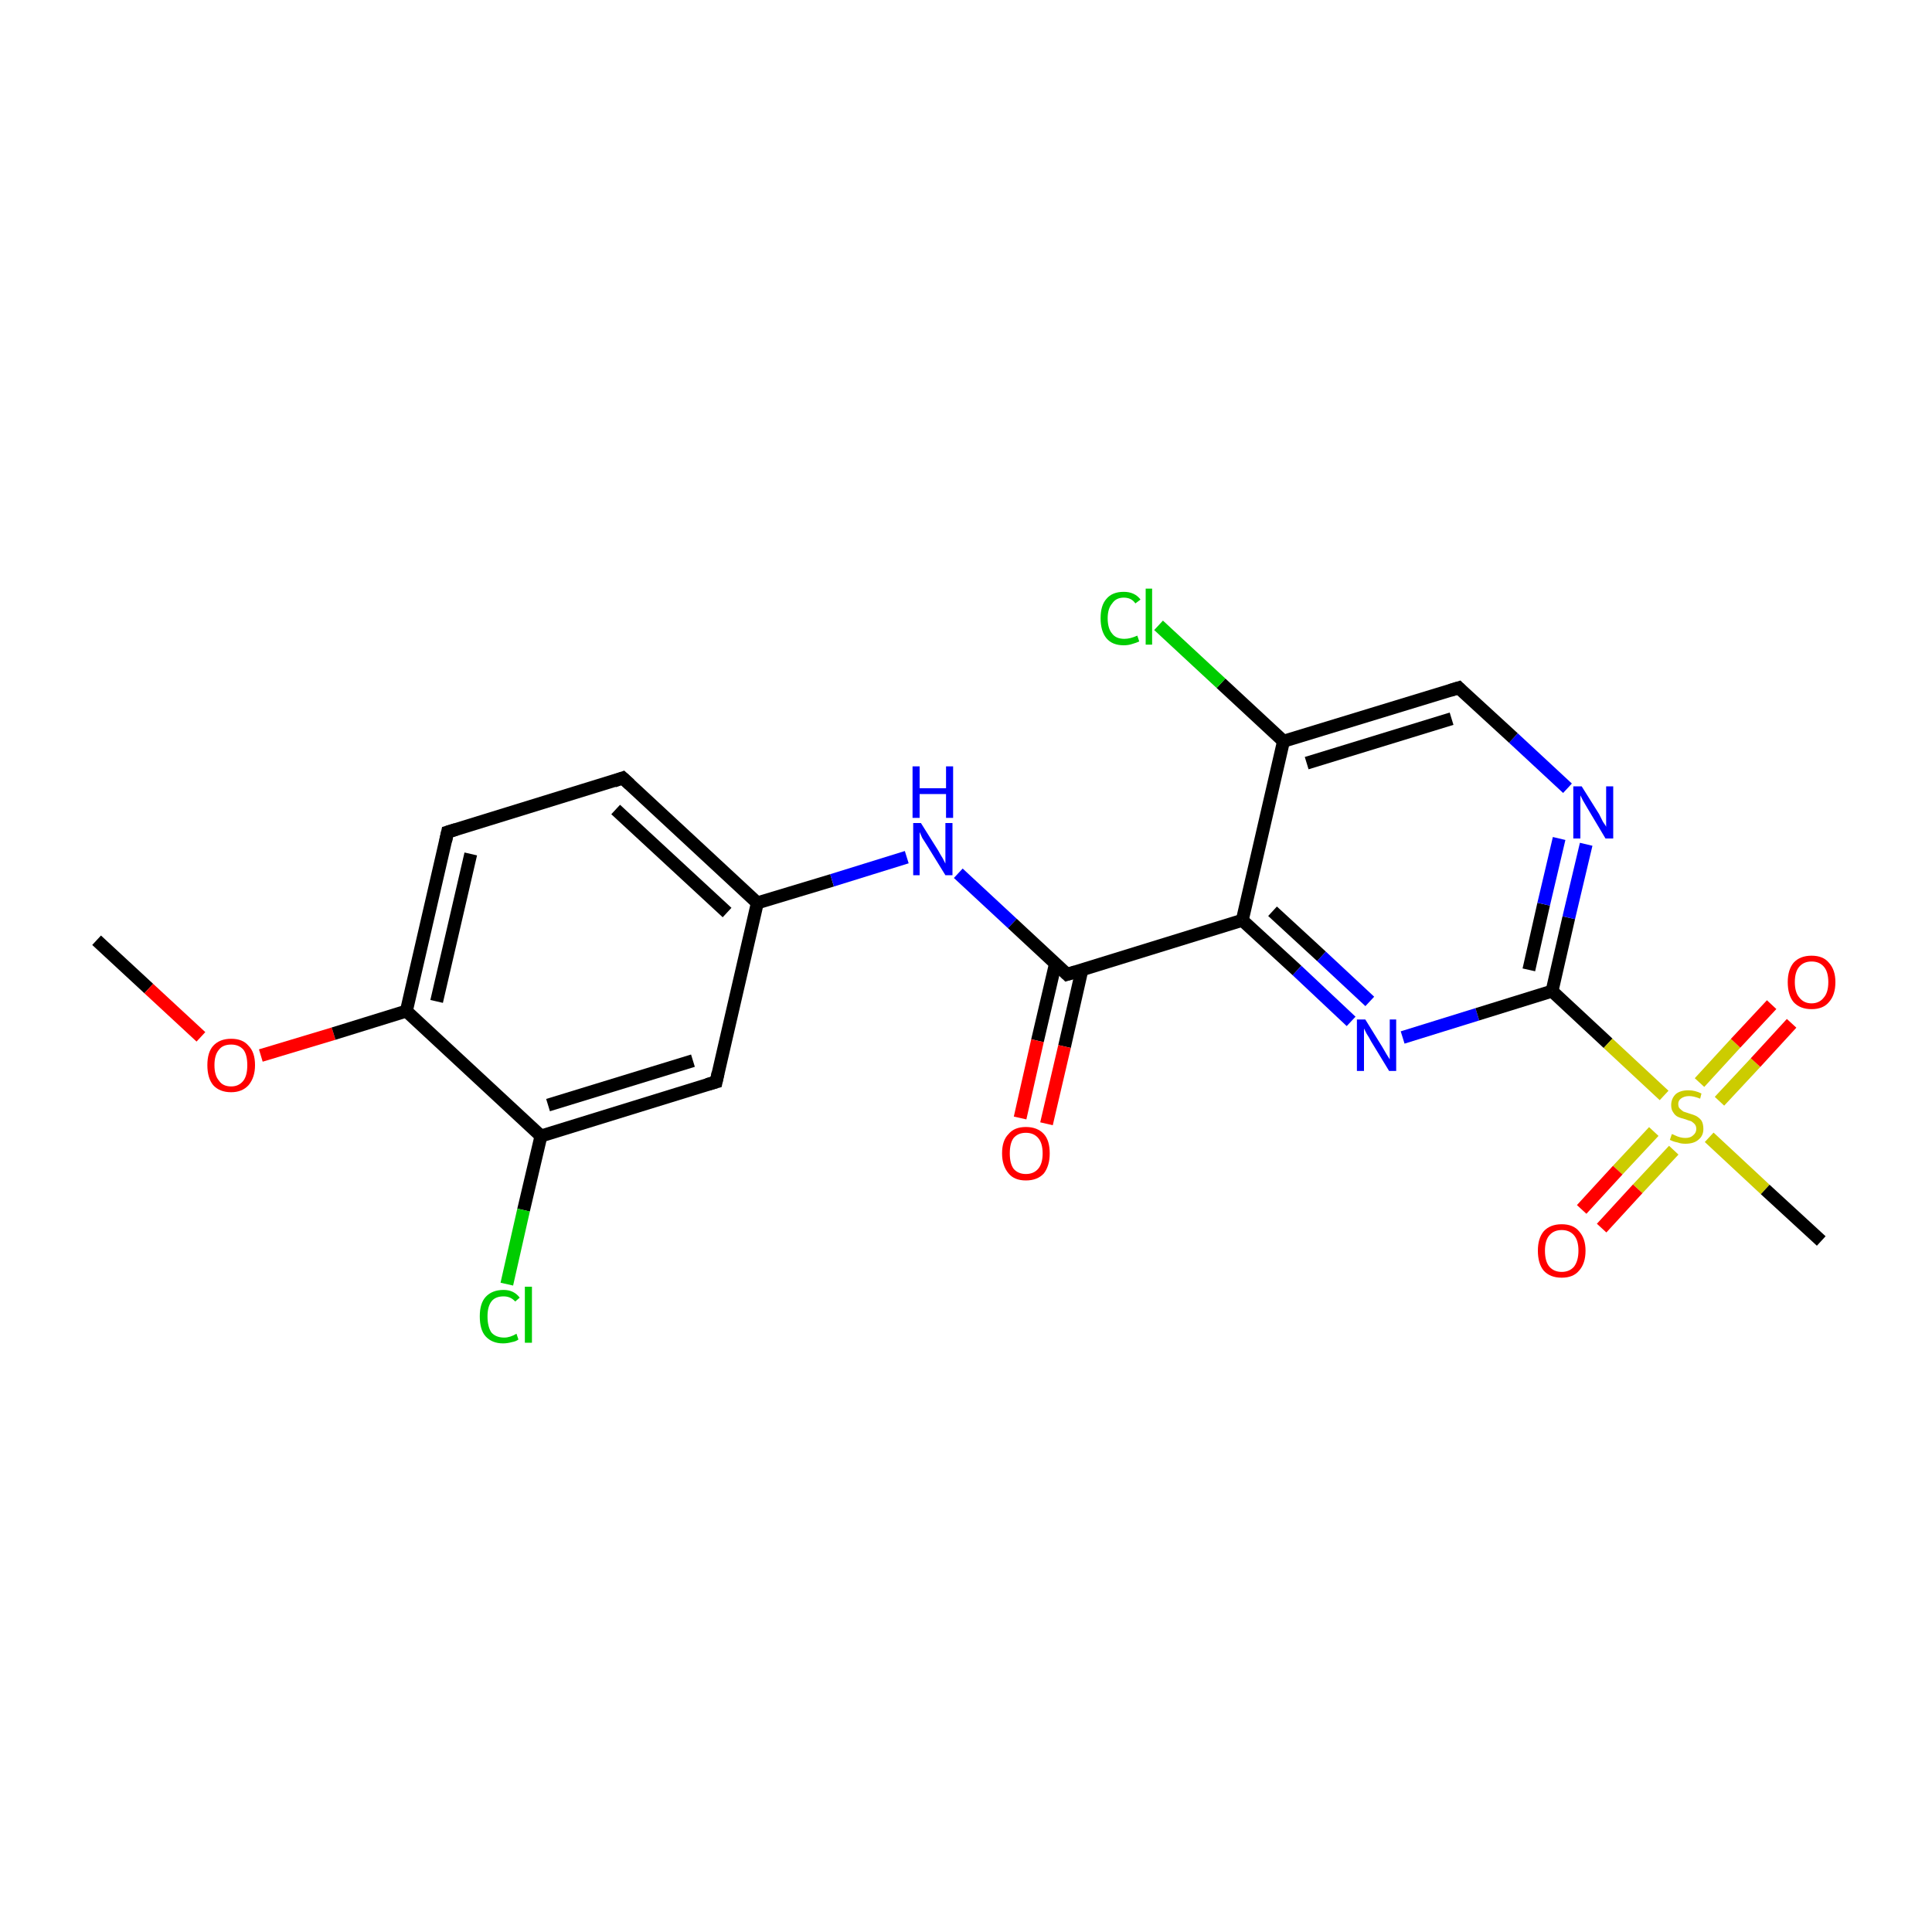 <?xml version='1.0' encoding='iso-8859-1'?>
<svg version='1.1' baseProfile='full'
              xmlns='http://www.w3.org/2000/svg'
                      xmlns:rdkit='http://www.rdkit.org/xml'
                      xmlns:xlink='http://www.w3.org/1999/xlink'
                  xml:space='preserve'
width='300px' height='300px' viewBox='0 0 300 300'>
<!-- END OF HEADER -->
<rect style='opacity:1.0;fill:#FFFFFF;stroke:none' width='300.0' height='300.0' x='0.0' y='0.0'> </rect>
<path class='bond-0 atom-0 atom-1' d='M 15.0,146.0 L 23.1,153.5' style='fill:none;fill-rule:evenodd;stroke:#000000;stroke-width:2.0px;stroke-linecap:butt;stroke-linejoin:miter;stroke-opacity:1' />
<path class='bond-0 atom-0 atom-1' d='M 23.1,153.5 L 31.2,161.0' style='fill:none;fill-rule:evenodd;stroke:#FF0000;stroke-width:2.0px;stroke-linecap:butt;stroke-linejoin:miter;stroke-opacity:1' />
<path class='bond-1 atom-1 atom-2' d='M 40.5,163.9 L 51.8,160.5' style='fill:none;fill-rule:evenodd;stroke:#FF0000;stroke-width:2.0px;stroke-linecap:butt;stroke-linejoin:miter;stroke-opacity:1' />
<path class='bond-1 atom-1 atom-2' d='M 51.8,160.5 L 63.1,157.0' style='fill:none;fill-rule:evenodd;stroke:#000000;stroke-width:2.0px;stroke-linecap:butt;stroke-linejoin:miter;stroke-opacity:1' />
<path class='bond-2 atom-2 atom-3' d='M 63.1,157.0 L 69.5,129.2' style='fill:none;fill-rule:evenodd;stroke:#000000;stroke-width:2.0px;stroke-linecap:butt;stroke-linejoin:miter;stroke-opacity:1' />
<path class='bond-2 atom-2 atom-3' d='M 67.8,155.5 L 73.1,132.6' style='fill:none;fill-rule:evenodd;stroke:#000000;stroke-width:2.0px;stroke-linecap:butt;stroke-linejoin:miter;stroke-opacity:1' />
<path class='bond-3 atom-3 atom-4' d='M 69.5,129.2 L 96.7,120.8' style='fill:none;fill-rule:evenodd;stroke:#000000;stroke-width:2.0px;stroke-linecap:butt;stroke-linejoin:miter;stroke-opacity:1' />
<path class='bond-4 atom-4 atom-5' d='M 96.7,120.8 L 117.6,140.2' style='fill:none;fill-rule:evenodd;stroke:#000000;stroke-width:2.0px;stroke-linecap:butt;stroke-linejoin:miter;stroke-opacity:1' />
<path class='bond-4 atom-4 atom-5' d='M 95.6,125.7 L 112.9,141.7' style='fill:none;fill-rule:evenodd;stroke:#000000;stroke-width:2.0px;stroke-linecap:butt;stroke-linejoin:miter;stroke-opacity:1' />
<path class='bond-5 atom-5 atom-6' d='M 117.6,140.2 L 129.2,136.7' style='fill:none;fill-rule:evenodd;stroke:#000000;stroke-width:2.0px;stroke-linecap:butt;stroke-linejoin:miter;stroke-opacity:1' />
<path class='bond-5 atom-5 atom-6' d='M 129.2,136.7 L 140.8,133.1' style='fill:none;fill-rule:evenodd;stroke:#0000FF;stroke-width:2.0px;stroke-linecap:butt;stroke-linejoin:miter;stroke-opacity:1' />
<path class='bond-6 atom-6 atom-7' d='M 148.8,135.6 L 157.2,143.4' style='fill:none;fill-rule:evenodd;stroke:#0000FF;stroke-width:2.0px;stroke-linecap:butt;stroke-linejoin:miter;stroke-opacity:1' />
<path class='bond-6 atom-6 atom-7' d='M 157.2,143.4 L 165.7,151.3' style='fill:none;fill-rule:evenodd;stroke:#000000;stroke-width:2.0px;stroke-linecap:butt;stroke-linejoin:miter;stroke-opacity:1' />
<path class='bond-7 atom-7 atom-8' d='M 163.9,149.6 L 161.1,161.6' style='fill:none;fill-rule:evenodd;stroke:#000000;stroke-width:2.0px;stroke-linecap:butt;stroke-linejoin:miter;stroke-opacity:1' />
<path class='bond-7 atom-7 atom-8' d='M 161.1,161.6 L 158.4,173.6' style='fill:none;fill-rule:evenodd;stroke:#FF0000;stroke-width:2.0px;stroke-linecap:butt;stroke-linejoin:miter;stroke-opacity:1' />
<path class='bond-7 atom-7 atom-8' d='M 168.0,150.6 L 165.3,162.5' style='fill:none;fill-rule:evenodd;stroke:#000000;stroke-width:2.0px;stroke-linecap:butt;stroke-linejoin:miter;stroke-opacity:1' />
<path class='bond-7 atom-7 atom-8' d='M 165.3,162.5 L 162.5,174.5' style='fill:none;fill-rule:evenodd;stroke:#FF0000;stroke-width:2.0px;stroke-linecap:butt;stroke-linejoin:miter;stroke-opacity:1' />
<path class='bond-8 atom-7 atom-9' d='M 165.7,151.3 L 192.9,142.9' style='fill:none;fill-rule:evenodd;stroke:#000000;stroke-width:2.0px;stroke-linecap:butt;stroke-linejoin:miter;stroke-opacity:1' />
<path class='bond-9 atom-9 atom-10' d='M 192.9,142.9 L 201.4,150.7' style='fill:none;fill-rule:evenodd;stroke:#000000;stroke-width:2.0px;stroke-linecap:butt;stroke-linejoin:miter;stroke-opacity:1' />
<path class='bond-9 atom-9 atom-10' d='M 201.4,150.7 L 209.8,158.6' style='fill:none;fill-rule:evenodd;stroke:#0000FF;stroke-width:2.0px;stroke-linecap:butt;stroke-linejoin:miter;stroke-opacity:1' />
<path class='bond-9 atom-9 atom-10' d='M 197.6,141.5 L 205.2,148.5' style='fill:none;fill-rule:evenodd;stroke:#000000;stroke-width:2.0px;stroke-linecap:butt;stroke-linejoin:miter;stroke-opacity:1' />
<path class='bond-9 atom-9 atom-10' d='M 205.2,148.5 L 212.7,155.5' style='fill:none;fill-rule:evenodd;stroke:#0000FF;stroke-width:2.0px;stroke-linecap:butt;stroke-linejoin:miter;stroke-opacity:1' />
<path class='bond-10 atom-10 atom-11' d='M 217.8,161.1 L 229.4,157.5' style='fill:none;fill-rule:evenodd;stroke:#0000FF;stroke-width:2.0px;stroke-linecap:butt;stroke-linejoin:miter;stroke-opacity:1' />
<path class='bond-10 atom-10 atom-11' d='M 229.4,157.5 L 241.0,153.9' style='fill:none;fill-rule:evenodd;stroke:#000000;stroke-width:2.0px;stroke-linecap:butt;stroke-linejoin:miter;stroke-opacity:1' />
<path class='bond-11 atom-11 atom-12' d='M 241.0,153.9 L 249.7,162.0' style='fill:none;fill-rule:evenodd;stroke:#000000;stroke-width:2.0px;stroke-linecap:butt;stroke-linejoin:miter;stroke-opacity:1' />
<path class='bond-11 atom-11 atom-12' d='M 249.7,162.0 L 258.4,170.1' style='fill:none;fill-rule:evenodd;stroke:#CCCC00;stroke-width:2.0px;stroke-linecap:butt;stroke-linejoin:miter;stroke-opacity:1' />
<path class='bond-12 atom-12 atom-13' d='M 265.4,176.6 L 274.1,184.7' style='fill:none;fill-rule:evenodd;stroke:#CCCC00;stroke-width:2.0px;stroke-linecap:butt;stroke-linejoin:miter;stroke-opacity:1' />
<path class='bond-12 atom-12 atom-13' d='M 274.1,184.7 L 282.8,192.7' style='fill:none;fill-rule:evenodd;stroke:#000000;stroke-width:2.0px;stroke-linecap:butt;stroke-linejoin:miter;stroke-opacity:1' />
<path class='bond-13 atom-12 atom-14' d='M 267.0,171.0 L 272.6,165.0' style='fill:none;fill-rule:evenodd;stroke:#CCCC00;stroke-width:2.0px;stroke-linecap:butt;stroke-linejoin:miter;stroke-opacity:1' />
<path class='bond-13 atom-12 atom-14' d='M 272.6,165.0 L 278.2,158.9' style='fill:none;fill-rule:evenodd;stroke:#FF0000;stroke-width:2.0px;stroke-linecap:butt;stroke-linejoin:miter;stroke-opacity:1' />
<path class='bond-13 atom-12 atom-14' d='M 263.9,168.1 L 269.5,162.0' style='fill:none;fill-rule:evenodd;stroke:#CCCC00;stroke-width:2.0px;stroke-linecap:butt;stroke-linejoin:miter;stroke-opacity:1' />
<path class='bond-13 atom-12 atom-14' d='M 269.5,162.0 L 275.1,156.0' style='fill:none;fill-rule:evenodd;stroke:#FF0000;stroke-width:2.0px;stroke-linecap:butt;stroke-linejoin:miter;stroke-opacity:1' />
<path class='bond-14 atom-12 atom-15' d='M 256.8,175.7 L 251.2,181.7' style='fill:none;fill-rule:evenodd;stroke:#CCCC00;stroke-width:2.0px;stroke-linecap:butt;stroke-linejoin:miter;stroke-opacity:1' />
<path class='bond-14 atom-12 atom-15' d='M 251.2,181.7 L 245.6,187.8' style='fill:none;fill-rule:evenodd;stroke:#FF0000;stroke-width:2.0px;stroke-linecap:butt;stroke-linejoin:miter;stroke-opacity:1' />
<path class='bond-14 atom-12 atom-15' d='M 259.9,178.6 L 254.3,184.6' style='fill:none;fill-rule:evenodd;stroke:#CCCC00;stroke-width:2.0px;stroke-linecap:butt;stroke-linejoin:miter;stroke-opacity:1' />
<path class='bond-14 atom-12 atom-15' d='M 254.3,184.6 L 248.7,190.7' style='fill:none;fill-rule:evenodd;stroke:#FF0000;stroke-width:2.0px;stroke-linecap:butt;stroke-linejoin:miter;stroke-opacity:1' />
<path class='bond-15 atom-11 atom-16' d='M 241.0,153.9 L 243.6,142.5' style='fill:none;fill-rule:evenodd;stroke:#000000;stroke-width:2.0px;stroke-linecap:butt;stroke-linejoin:miter;stroke-opacity:1' />
<path class='bond-15 atom-11 atom-16' d='M 243.6,142.5 L 246.3,131.1' style='fill:none;fill-rule:evenodd;stroke:#0000FF;stroke-width:2.0px;stroke-linecap:butt;stroke-linejoin:miter;stroke-opacity:1' />
<path class='bond-15 atom-11 atom-16' d='M 237.4,150.6 L 239.7,140.4' style='fill:none;fill-rule:evenodd;stroke:#000000;stroke-width:2.0px;stroke-linecap:butt;stroke-linejoin:miter;stroke-opacity:1' />
<path class='bond-15 atom-11 atom-16' d='M 239.7,140.4 L 242.1,130.2' style='fill:none;fill-rule:evenodd;stroke:#0000FF;stroke-width:2.0px;stroke-linecap:butt;stroke-linejoin:miter;stroke-opacity:1' />
<path class='bond-16 atom-16 atom-17' d='M 243.4,122.4 L 235.0,114.6' style='fill:none;fill-rule:evenodd;stroke:#0000FF;stroke-width:2.0px;stroke-linecap:butt;stroke-linejoin:miter;stroke-opacity:1' />
<path class='bond-16 atom-16 atom-17' d='M 235.0,114.6 L 226.5,106.8' style='fill:none;fill-rule:evenodd;stroke:#000000;stroke-width:2.0px;stroke-linecap:butt;stroke-linejoin:miter;stroke-opacity:1' />
<path class='bond-17 atom-17 atom-18' d='M 226.5,106.8 L 199.3,115.1' style='fill:none;fill-rule:evenodd;stroke:#000000;stroke-width:2.0px;stroke-linecap:butt;stroke-linejoin:miter;stroke-opacity:1' />
<path class='bond-17 atom-17 atom-18' d='M 225.4,111.6 L 202.9,118.5' style='fill:none;fill-rule:evenodd;stroke:#000000;stroke-width:2.0px;stroke-linecap:butt;stroke-linejoin:miter;stroke-opacity:1' />
<path class='bond-18 atom-18 atom-19' d='M 199.3,115.1 L 189.6,106.1' style='fill:none;fill-rule:evenodd;stroke:#000000;stroke-width:2.0px;stroke-linecap:butt;stroke-linejoin:miter;stroke-opacity:1' />
<path class='bond-18 atom-18 atom-19' d='M 189.6,106.1 L 179.9,97.1' style='fill:none;fill-rule:evenodd;stroke:#00CC00;stroke-width:2.0px;stroke-linecap:butt;stroke-linejoin:miter;stroke-opacity:1' />
<path class='bond-19 atom-5 atom-20' d='M 117.6,140.2 L 111.2,168.0' style='fill:none;fill-rule:evenodd;stroke:#000000;stroke-width:2.0px;stroke-linecap:butt;stroke-linejoin:miter;stroke-opacity:1' />
<path class='bond-20 atom-20 atom-21' d='M 111.2,168.0 L 84.0,176.4' style='fill:none;fill-rule:evenodd;stroke:#000000;stroke-width:2.0px;stroke-linecap:butt;stroke-linejoin:miter;stroke-opacity:1' />
<path class='bond-20 atom-20 atom-21' d='M 107.6,164.7 L 85.1,171.6' style='fill:none;fill-rule:evenodd;stroke:#000000;stroke-width:2.0px;stroke-linecap:butt;stroke-linejoin:miter;stroke-opacity:1' />
<path class='bond-21 atom-21 atom-22' d='M 84.0,176.4 L 81.3,187.9' style='fill:none;fill-rule:evenodd;stroke:#000000;stroke-width:2.0px;stroke-linecap:butt;stroke-linejoin:miter;stroke-opacity:1' />
<path class='bond-21 atom-21 atom-22' d='M 81.3,187.9 L 78.7,199.4' style='fill:none;fill-rule:evenodd;stroke:#00CC00;stroke-width:2.0px;stroke-linecap:butt;stroke-linejoin:miter;stroke-opacity:1' />
<path class='bond-22 atom-21 atom-2' d='M 84.0,176.4 L 63.1,157.0' style='fill:none;fill-rule:evenodd;stroke:#000000;stroke-width:2.0px;stroke-linecap:butt;stroke-linejoin:miter;stroke-opacity:1' />
<path class='bond-23 atom-18 atom-9' d='M 199.3,115.1 L 192.9,142.9' style='fill:none;fill-rule:evenodd;stroke:#000000;stroke-width:2.0px;stroke-linecap:butt;stroke-linejoin:miter;stroke-opacity:1' />
<path d='M 69.2,130.6 L 69.5,129.2 L 70.8,128.8' style='fill:none;stroke:#000000;stroke-width:2.0px;stroke-linecap:butt;stroke-linejoin:miter;stroke-miterlimit:10;stroke-opacity:1;' />
<path d='M 95.3,121.3 L 96.7,120.8 L 97.8,121.8' style='fill:none;stroke:#000000;stroke-width:2.0px;stroke-linecap:butt;stroke-linejoin:miter;stroke-miterlimit:10;stroke-opacity:1;' />
<path d='M 165.3,150.9 L 165.7,151.3 L 167.0,150.9' style='fill:none;stroke:#000000;stroke-width:2.0px;stroke-linecap:butt;stroke-linejoin:miter;stroke-miterlimit:10;stroke-opacity:1;' />
<path d='M 226.9,107.2 L 226.5,106.8 L 225.2,107.2' style='fill:none;stroke:#000000;stroke-width:2.0px;stroke-linecap:butt;stroke-linejoin:miter;stroke-miterlimit:10;stroke-opacity:1;' />
<path d='M 111.5,166.6 L 111.2,168.0 L 109.8,168.4' style='fill:none;stroke:#000000;stroke-width:2.0px;stroke-linecap:butt;stroke-linejoin:miter;stroke-miterlimit:10;stroke-opacity:1;' />
<path class='atom-1' d='M 32.2 165.4
Q 32.2 163.4, 33.1 162.4
Q 34.1 161.3, 35.9 161.3
Q 37.7 161.3, 38.6 162.4
Q 39.6 163.4, 39.6 165.4
Q 39.6 167.3, 38.6 168.5
Q 37.6 169.6, 35.9 169.6
Q 34.1 169.6, 33.1 168.5
Q 32.2 167.4, 32.2 165.4
M 35.9 168.7
Q 37.1 168.7, 37.8 167.8
Q 38.4 167.0, 38.4 165.4
Q 38.4 163.8, 37.8 163.0
Q 37.1 162.2, 35.9 162.2
Q 34.6 162.2, 34.0 163.0
Q 33.3 163.8, 33.3 165.4
Q 33.3 167.0, 34.0 167.8
Q 34.6 168.7, 35.9 168.7
' fill='#FF0000'/>
<path class='atom-6' d='M 143.0 127.8
L 145.7 132.1
Q 145.9 132.5, 146.4 133.3
Q 146.8 134.1, 146.8 134.1
L 146.8 127.8
L 147.9 127.8
L 147.9 135.9
L 146.8 135.9
L 143.9 131.2
Q 143.6 130.7, 143.2 130.1
Q 142.9 129.4, 142.8 129.2
L 142.8 135.9
L 141.8 135.9
L 141.8 127.8
L 143.0 127.8
' fill='#0000FF'/>
<path class='atom-6' d='M 141.7 119.0
L 142.8 119.0
L 142.8 122.4
L 146.9 122.4
L 146.9 119.0
L 148.0 119.0
L 148.0 127.0
L 146.9 127.0
L 146.9 123.3
L 142.8 123.3
L 142.8 127.0
L 141.7 127.0
L 141.7 119.0
' fill='#0000FF'/>
<path class='atom-8' d='M 155.6 179.1
Q 155.6 177.1, 156.6 176.1
Q 157.5 175.0, 159.3 175.0
Q 161.1 175.0, 162.1 176.1
Q 163.0 177.1, 163.0 179.1
Q 163.0 181.0, 162.1 182.2
Q 161.1 183.3, 159.3 183.3
Q 157.5 183.3, 156.6 182.2
Q 155.6 181.0, 155.6 179.1
M 159.3 182.3
Q 160.5 182.3, 161.2 181.5
Q 161.9 180.7, 161.9 179.1
Q 161.9 177.5, 161.2 176.7
Q 160.5 175.9, 159.3 175.9
Q 158.1 175.9, 157.4 176.7
Q 156.8 177.5, 156.8 179.1
Q 156.8 180.7, 157.4 181.5
Q 158.1 182.3, 159.3 182.3
' fill='#FF0000'/>
<path class='atom-10' d='M 212.0 158.3
L 214.6 162.5
Q 214.9 163.0, 215.3 163.7
Q 215.8 164.5, 215.8 164.5
L 215.8 158.3
L 216.8 158.3
L 216.8 166.3
L 215.7 166.3
L 212.9 161.7
Q 212.6 161.1, 212.2 160.5
Q 211.9 159.9, 211.8 159.7
L 211.8 166.3
L 210.7 166.3
L 210.7 158.3
L 212.0 158.3
' fill='#0000FF'/>
<path class='atom-12' d='M 259.6 176.1
Q 259.7 176.1, 260.1 176.3
Q 260.5 176.5, 260.9 176.6
Q 261.3 176.7, 261.7 176.7
Q 262.5 176.7, 262.9 176.3
Q 263.4 175.9, 263.4 175.3
Q 263.4 174.8, 263.1 174.5
Q 262.9 174.3, 262.6 174.1
Q 262.2 174.0, 261.7 173.8
Q 260.9 173.6, 260.5 173.4
Q 260.1 173.2, 259.8 172.7
Q 259.5 172.3, 259.5 171.6
Q 259.5 170.6, 260.2 169.9
Q 260.9 169.3, 262.2 169.3
Q 263.2 169.3, 264.2 169.8
L 264.0 170.6
Q 263.0 170.2, 262.3 170.2
Q 261.5 170.2, 261.0 170.6
Q 260.6 170.9, 260.6 171.4
Q 260.6 171.9, 260.8 172.1
Q 261.1 172.4, 261.4 172.6
Q 261.7 172.7, 262.3 172.9
Q 263.0 173.1, 263.4 173.3
Q 263.9 173.6, 264.2 174.0
Q 264.5 174.5, 264.5 175.3
Q 264.5 176.4, 263.7 177.0
Q 263.0 177.6, 261.7 177.6
Q 261.0 177.6, 260.5 177.4
Q 259.9 177.3, 259.3 177.0
L 259.6 176.1
' fill='#CCCC00'/>
<path class='atom-14' d='M 277.6 152.5
Q 277.6 150.6, 278.5 149.5
Q 279.5 148.4, 281.3 148.4
Q 283.1 148.4, 284.0 149.5
Q 285.0 150.6, 285.0 152.5
Q 285.0 154.5, 284.0 155.6
Q 283.1 156.7, 281.3 156.7
Q 279.5 156.7, 278.5 155.6
Q 277.6 154.5, 277.6 152.5
M 281.3 155.8
Q 282.5 155.8, 283.2 154.9
Q 283.9 154.1, 283.9 152.5
Q 283.9 150.9, 283.2 150.1
Q 282.5 149.3, 281.3 149.3
Q 280.1 149.3, 279.4 150.1
Q 278.7 150.9, 278.7 152.5
Q 278.7 154.1, 279.4 154.9
Q 280.1 155.8, 281.3 155.8
' fill='#FF0000'/>
<path class='atom-15' d='M 238.8 194.2
Q 238.8 192.3, 239.7 191.2
Q 240.7 190.1, 242.5 190.1
Q 244.3 190.1, 245.2 191.2
Q 246.2 192.3, 246.2 194.2
Q 246.2 196.2, 245.2 197.3
Q 244.3 198.4, 242.5 198.4
Q 240.7 198.4, 239.7 197.3
Q 238.8 196.2, 238.8 194.2
M 242.5 197.5
Q 243.7 197.5, 244.4 196.7
Q 245.1 195.8, 245.1 194.2
Q 245.1 192.6, 244.4 191.8
Q 243.7 191.0, 242.5 191.0
Q 241.3 191.0, 240.6 191.8
Q 239.9 192.6, 239.9 194.2
Q 239.9 195.9, 240.6 196.7
Q 241.3 197.5, 242.5 197.5
' fill='#FF0000'/>
<path class='atom-16' d='M 245.6 122.1
L 248.3 126.4
Q 248.5 126.8, 248.9 127.6
Q 249.4 128.3, 249.4 128.4
L 249.4 122.1
L 250.5 122.1
L 250.5 130.2
L 249.3 130.2
L 246.5 125.5
Q 246.2 125.0, 245.8 124.3
Q 245.5 123.7, 245.4 123.5
L 245.4 130.2
L 244.3 130.2
L 244.3 122.1
L 245.6 122.1
' fill='#0000FF'/>
<path class='atom-19' d='M 170.9 96.0
Q 170.9 94.0, 171.8 93.0
Q 172.7 91.9, 174.5 91.9
Q 176.2 91.9, 177.1 93.1
L 176.3 93.7
Q 175.7 92.8, 174.5 92.8
Q 173.3 92.8, 172.7 93.7
Q 172.0 94.5, 172.0 96.0
Q 172.0 97.6, 172.7 98.4
Q 173.3 99.2, 174.6 99.2
Q 175.5 99.2, 176.6 98.7
L 176.9 99.6
Q 176.5 99.8, 175.8 100.0
Q 175.2 100.2, 174.5 100.2
Q 172.7 100.2, 171.8 99.1
Q 170.9 98.0, 170.9 96.0
' fill='#00CC00'/>
<path class='atom-19' d='M 177.9 91.4
L 178.9 91.4
L 178.9 100.1
L 177.9 100.1
L 177.9 91.4
' fill='#00CC00'/>
<path class='atom-22' d='M 74.5 204.4
Q 74.5 202.4, 75.4 201.4
Q 76.4 200.3, 78.2 200.3
Q 79.8 200.3, 80.7 201.5
L 80.0 202.1
Q 79.3 201.3, 78.2 201.3
Q 76.9 201.3, 76.3 202.1
Q 75.7 202.9, 75.7 204.4
Q 75.7 206.0, 76.3 206.9
Q 77.0 207.7, 78.3 207.7
Q 79.2 207.7, 80.2 207.1
L 80.5 208.0
Q 80.1 208.3, 79.5 208.4
Q 78.8 208.6, 78.1 208.6
Q 76.4 208.6, 75.4 207.5
Q 74.5 206.5, 74.5 204.4
' fill='#00CC00'/>
<path class='atom-22' d='M 81.5 199.8
L 82.6 199.8
L 82.6 208.5
L 81.5 208.5
L 81.5 199.8
' fill='#00CC00'/>
</svg>
